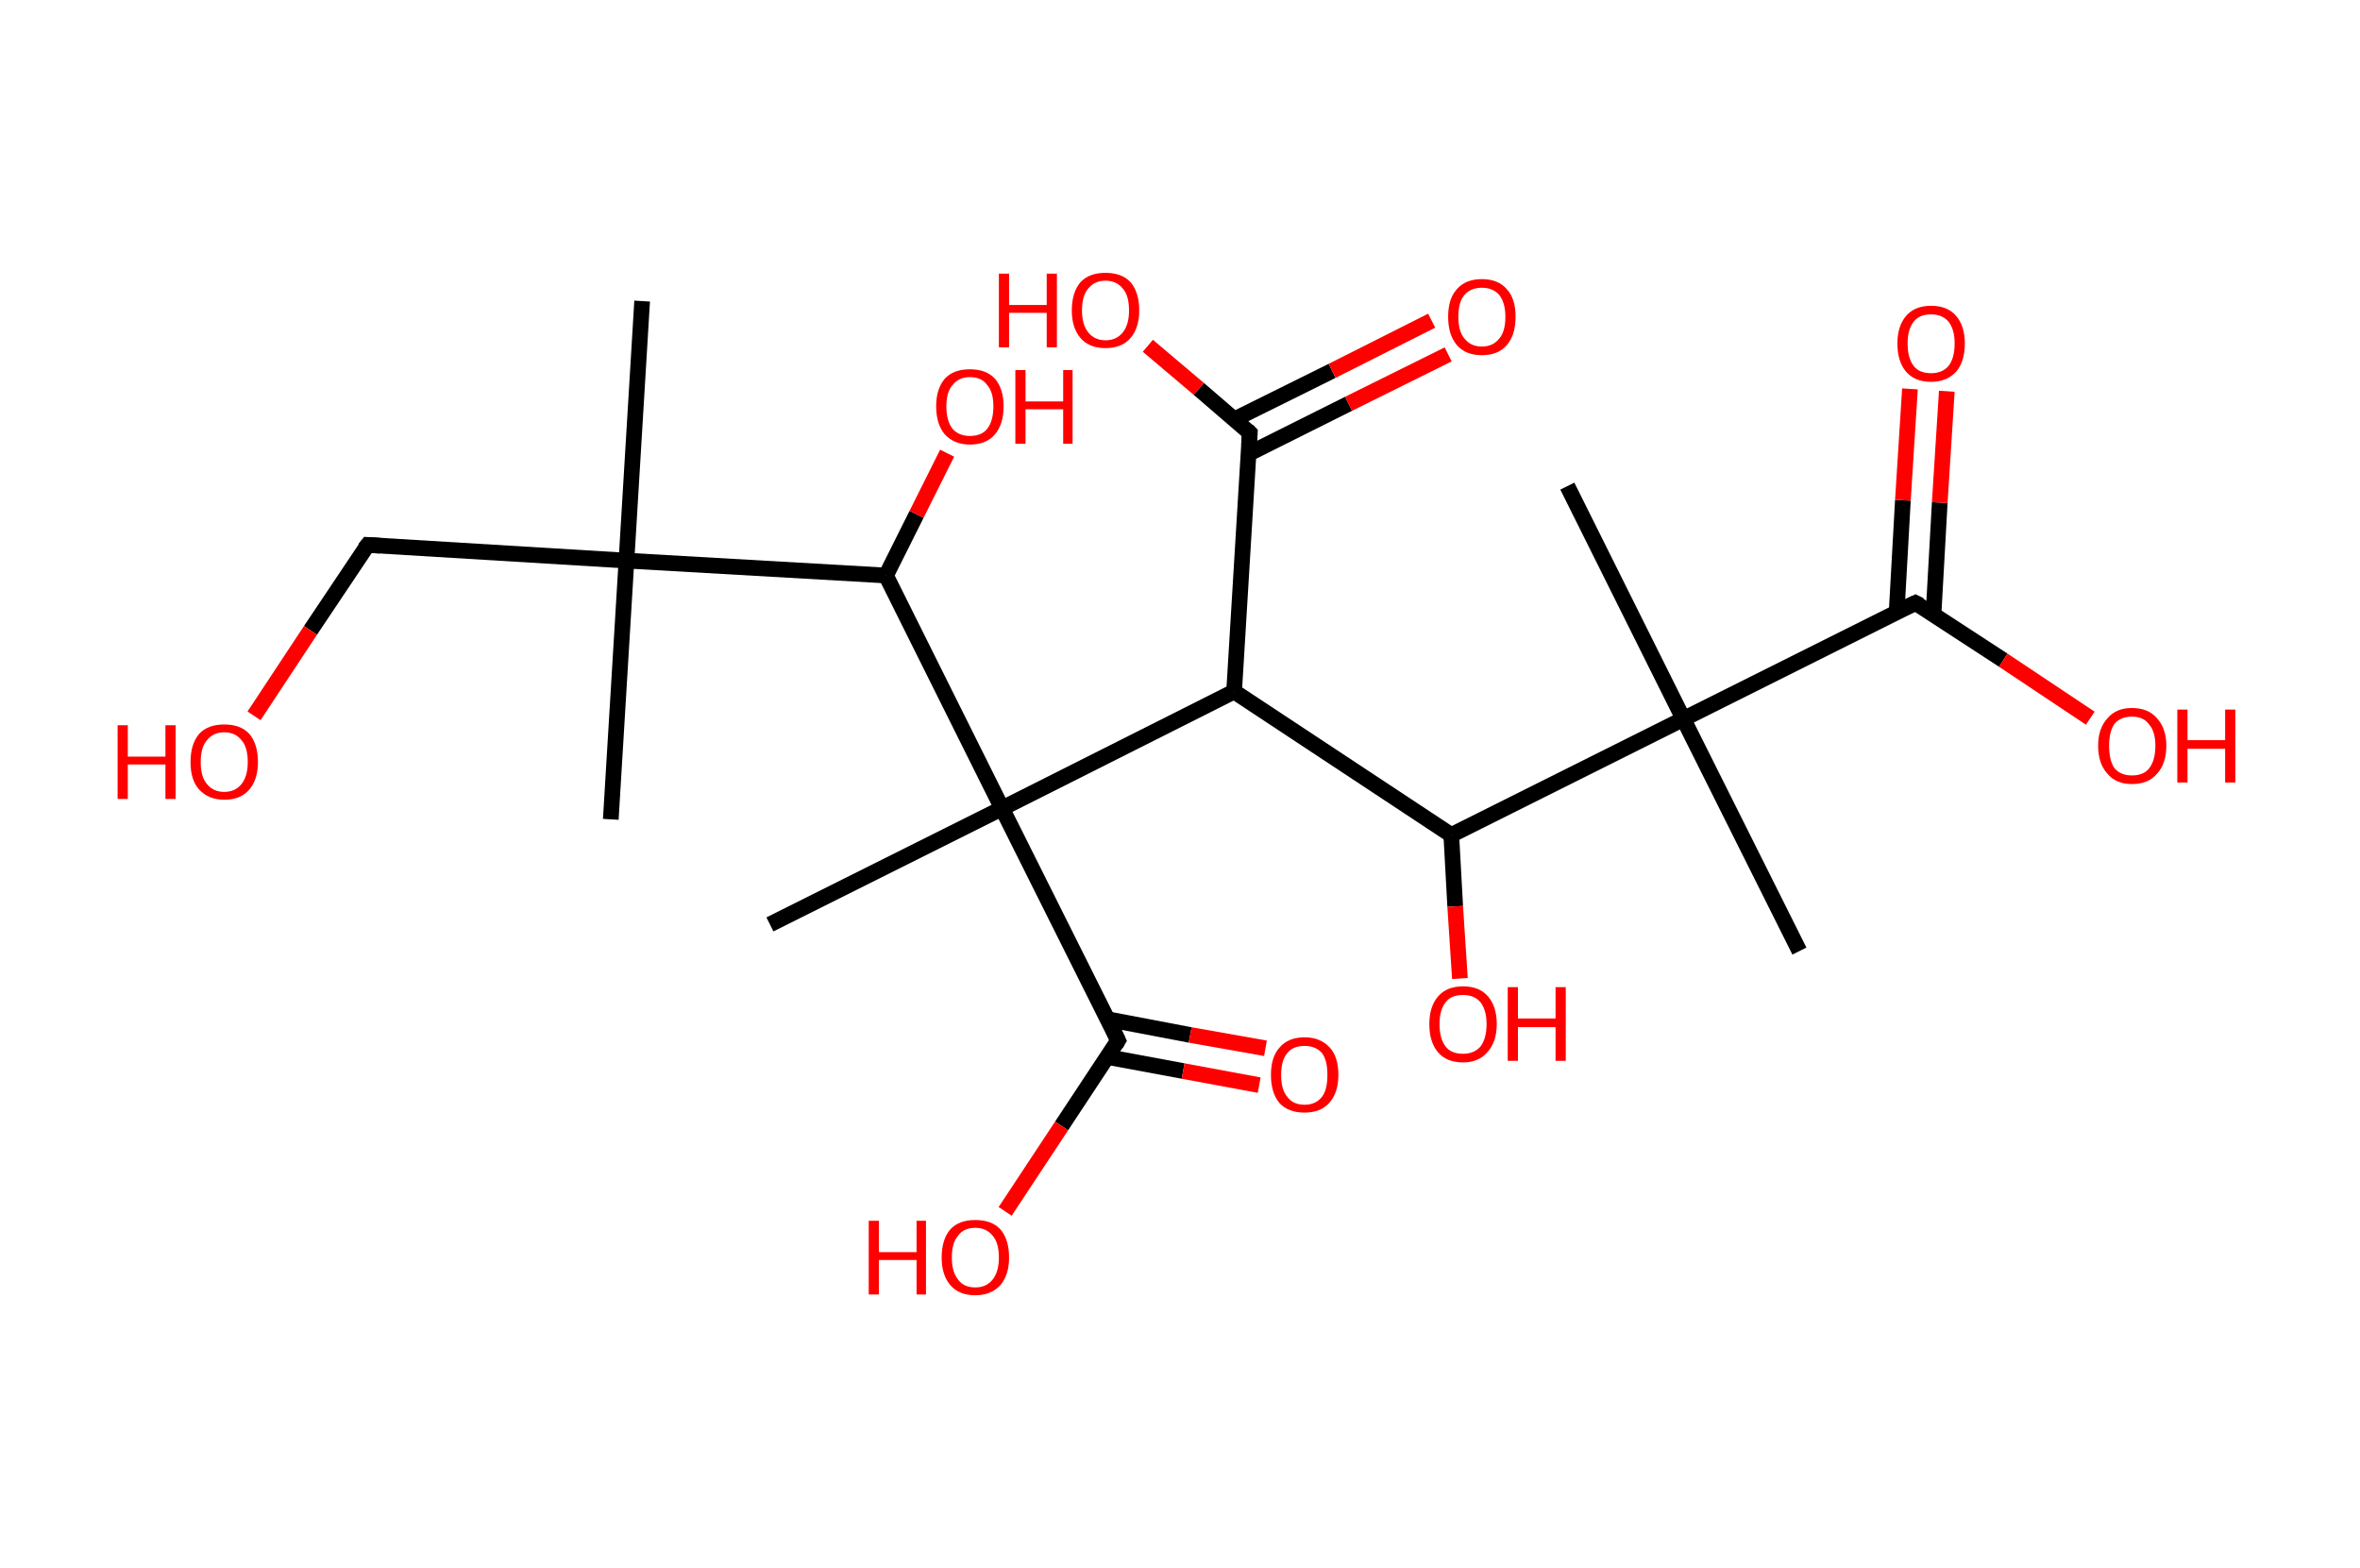 <?xml version='1.0' encoding='ASCII' standalone='yes'?>
<svg xmlns="http://www.w3.org/2000/svg" xmlns:rdkit="http://www.rdkit.org/xml" xmlns:xlink="http://www.w3.org/1999/xlink" version="1.1" baseProfile="full" xml:space="preserve" width="301px" height="200px" viewBox="0 0 301 200">
<!-- END OF HEADER -->
<rect style="opacity:1.0;fill:#FFFFFF;stroke:none" width="301.0" height="200.0" x="0.0" y="0.0"> </rect>
<path class="bond-0 atom-0 atom-1" d="M 81.9,38.4 L 79.9,71.5" style="fill:none;fill-rule:evenodd;stroke:#000000;stroke-width:2.0px;stroke-linecap:butt;stroke-linejoin:miter;stroke-opacity:1"/>
<path class="bond-1 atom-1 atom-2" d="M 79.9,71.5 L 77.9,104.5" style="fill:none;fill-rule:evenodd;stroke:#000000;stroke-width:2.0px;stroke-linecap:butt;stroke-linejoin:miter;stroke-opacity:1"/>
<path class="bond-2 atom-1 atom-3" d="M 79.9,71.5 L 46.9,69.5" style="fill:none;fill-rule:evenodd;stroke:#000000;stroke-width:2.0px;stroke-linecap:butt;stroke-linejoin:miter;stroke-opacity:1"/>
<path class="bond-3 atom-3 atom-4" d="M 46.9,69.5 L 39.6,80.4" style="fill:none;fill-rule:evenodd;stroke:#000000;stroke-width:2.0px;stroke-linecap:butt;stroke-linejoin:miter;stroke-opacity:1"/>
<path class="bond-3 atom-3 atom-4" d="M 39.6,80.4 L 32.4,91.3" style="fill:none;fill-rule:evenodd;stroke:#FF0000;stroke-width:2.0px;stroke-linecap:butt;stroke-linejoin:miter;stroke-opacity:1"/>
<path class="bond-4 atom-1 atom-5" d="M 79.9,71.5 L 113.0,73.4" style="fill:none;fill-rule:evenodd;stroke:#000000;stroke-width:2.0px;stroke-linecap:butt;stroke-linejoin:miter;stroke-opacity:1"/>
<path class="bond-5 atom-5 atom-6" d="M 113.0,73.4 L 116.9,65.6" style="fill:none;fill-rule:evenodd;stroke:#000000;stroke-width:2.0px;stroke-linecap:butt;stroke-linejoin:miter;stroke-opacity:1"/>
<path class="bond-5 atom-5 atom-6" d="M 116.9,65.6 L 120.8,57.8" style="fill:none;fill-rule:evenodd;stroke:#FF0000;stroke-width:2.0px;stroke-linecap:butt;stroke-linejoin:miter;stroke-opacity:1"/>
<path class="bond-6 atom-5 atom-7" d="M 113.0,73.4 L 127.8,103.1" style="fill:none;fill-rule:evenodd;stroke:#000000;stroke-width:2.0px;stroke-linecap:butt;stroke-linejoin:miter;stroke-opacity:1"/>
<path class="bond-7 atom-7 atom-8" d="M 127.8,103.1 L 98.2,117.9" style="fill:none;fill-rule:evenodd;stroke:#000000;stroke-width:2.0px;stroke-linecap:butt;stroke-linejoin:miter;stroke-opacity:1"/>
<path class="bond-8 atom-7 atom-9" d="M 127.8,103.1 L 142.6,132.7" style="fill:none;fill-rule:evenodd;stroke:#000000;stroke-width:2.0px;stroke-linecap:butt;stroke-linejoin:miter;stroke-opacity:1"/>
<path class="bond-9 atom-9 atom-10" d="M 141.2,134.8 L 150.9,136.6" style="fill:none;fill-rule:evenodd;stroke:#000000;stroke-width:2.0px;stroke-linecap:butt;stroke-linejoin:miter;stroke-opacity:1"/>
<path class="bond-9 atom-9 atom-10" d="M 150.9,136.6 L 160.6,138.4" style="fill:none;fill-rule:evenodd;stroke:#FF0000;stroke-width:2.0px;stroke-linecap:butt;stroke-linejoin:miter;stroke-opacity:1"/>
<path class="bond-9 atom-9 atom-10" d="M 141.3,130.0 L 151.8,132.0" style="fill:none;fill-rule:evenodd;stroke:#000000;stroke-width:2.0px;stroke-linecap:butt;stroke-linejoin:miter;stroke-opacity:1"/>
<path class="bond-9 atom-9 atom-10" d="M 151.8,132.0 L 161.4,133.7" style="fill:none;fill-rule:evenodd;stroke:#FF0000;stroke-width:2.0px;stroke-linecap:butt;stroke-linejoin:miter;stroke-opacity:1"/>
<path class="bond-10 atom-9 atom-11" d="M 142.6,132.7 L 135.4,143.6" style="fill:none;fill-rule:evenodd;stroke:#000000;stroke-width:2.0px;stroke-linecap:butt;stroke-linejoin:miter;stroke-opacity:1"/>
<path class="bond-10 atom-9 atom-11" d="M 135.4,143.6 L 128.2,154.5" style="fill:none;fill-rule:evenodd;stroke:#FF0000;stroke-width:2.0px;stroke-linecap:butt;stroke-linejoin:miter;stroke-opacity:1"/>
<path class="bond-11 atom-7 atom-12" d="M 127.8,103.1 L 157.4,88.2" style="fill:none;fill-rule:evenodd;stroke:#000000;stroke-width:2.0px;stroke-linecap:butt;stroke-linejoin:miter;stroke-opacity:1"/>
<path class="bond-12 atom-12 atom-13" d="M 157.4,88.2 L 159.4,55.2" style="fill:none;fill-rule:evenodd;stroke:#000000;stroke-width:2.0px;stroke-linecap:butt;stroke-linejoin:miter;stroke-opacity:1"/>
<path class="bond-13 atom-13 atom-14" d="M 159.2,57.9 L 172.0,51.5" style="fill:none;fill-rule:evenodd;stroke:#000000;stroke-width:2.0px;stroke-linecap:butt;stroke-linejoin:miter;stroke-opacity:1"/>
<path class="bond-13 atom-13 atom-14" d="M 172.0,51.5 L 184.7,45.2" style="fill:none;fill-rule:evenodd;stroke:#FF0000;stroke-width:2.0px;stroke-linecap:butt;stroke-linejoin:miter;stroke-opacity:1"/>
<path class="bond-13 atom-13 atom-14" d="M 157.4,53.5 L 169.9,47.3" style="fill:none;fill-rule:evenodd;stroke:#000000;stroke-width:2.0px;stroke-linecap:butt;stroke-linejoin:miter;stroke-opacity:1"/>
<path class="bond-13 atom-13 atom-14" d="M 169.9,47.3 L 182.6,40.9" style="fill:none;fill-rule:evenodd;stroke:#FF0000;stroke-width:2.0px;stroke-linecap:butt;stroke-linejoin:miter;stroke-opacity:1"/>
<path class="bond-14 atom-13 atom-15" d="M 159.4,55.2 L 152.9,49.6" style="fill:none;fill-rule:evenodd;stroke:#000000;stroke-width:2.0px;stroke-linecap:butt;stroke-linejoin:miter;stroke-opacity:1"/>
<path class="bond-14 atom-13 atom-15" d="M 152.9,49.6 L 146.4,44.1" style="fill:none;fill-rule:evenodd;stroke:#FF0000;stroke-width:2.0px;stroke-linecap:butt;stroke-linejoin:miter;stroke-opacity:1"/>
<path class="bond-15 atom-12 atom-16" d="M 157.4,88.2 L 185.1,106.5" style="fill:none;fill-rule:evenodd;stroke:#000000;stroke-width:2.0px;stroke-linecap:butt;stroke-linejoin:miter;stroke-opacity:1"/>
<path class="bond-16 atom-16 atom-17" d="M 185.1,106.5 L 185.6,115.6" style="fill:none;fill-rule:evenodd;stroke:#000000;stroke-width:2.0px;stroke-linecap:butt;stroke-linejoin:miter;stroke-opacity:1"/>
<path class="bond-16 atom-16 atom-17" d="M 185.6,115.6 L 186.2,124.8" style="fill:none;fill-rule:evenodd;stroke:#FF0000;stroke-width:2.0px;stroke-linecap:butt;stroke-linejoin:miter;stroke-opacity:1"/>
<path class="bond-17 atom-16 atom-18" d="M 185.1,106.5 L 214.7,91.7" style="fill:none;fill-rule:evenodd;stroke:#000000;stroke-width:2.0px;stroke-linecap:butt;stroke-linejoin:miter;stroke-opacity:1"/>
<path class="bond-18 atom-18 atom-19" d="M 214.7,91.7 L 199.9,62.0" style="fill:none;fill-rule:evenodd;stroke:#000000;stroke-width:2.0px;stroke-linecap:butt;stroke-linejoin:miter;stroke-opacity:1"/>
<path class="bond-19 atom-18 atom-20" d="M 214.7,91.7 L 229.5,121.3" style="fill:none;fill-rule:evenodd;stroke:#000000;stroke-width:2.0px;stroke-linecap:butt;stroke-linejoin:miter;stroke-opacity:1"/>
<path class="bond-20 atom-18 atom-21" d="M 214.7,91.7 L 244.3,76.9" style="fill:none;fill-rule:evenodd;stroke:#000000;stroke-width:2.0px;stroke-linecap:butt;stroke-linejoin:miter;stroke-opacity:1"/>
<path class="bond-21 atom-21 atom-22" d="M 246.6,78.4 L 247.4,64.1" style="fill:none;fill-rule:evenodd;stroke:#000000;stroke-width:2.0px;stroke-linecap:butt;stroke-linejoin:miter;stroke-opacity:1"/>
<path class="bond-21 atom-21 atom-22" d="M 247.4,64.1 L 248.3,49.9" style="fill:none;fill-rule:evenodd;stroke:#FF0000;stroke-width:2.0px;stroke-linecap:butt;stroke-linejoin:miter;stroke-opacity:1"/>
<path class="bond-21 atom-21 atom-22" d="M 241.9,78.1 L 242.7,63.8" style="fill:none;fill-rule:evenodd;stroke:#000000;stroke-width:2.0px;stroke-linecap:butt;stroke-linejoin:miter;stroke-opacity:1"/>
<path class="bond-21 atom-21 atom-22" d="M 242.7,63.8 L 243.6,49.6" style="fill:none;fill-rule:evenodd;stroke:#FF0000;stroke-width:2.0px;stroke-linecap:butt;stroke-linejoin:miter;stroke-opacity:1"/>
<path class="bond-22 atom-21 atom-23" d="M 244.3,76.9 L 255.5,84.2" style="fill:none;fill-rule:evenodd;stroke:#000000;stroke-width:2.0px;stroke-linecap:butt;stroke-linejoin:miter;stroke-opacity:1"/>
<path class="bond-22 atom-21 atom-23" d="M 255.5,84.2 L 266.6,91.6" style="fill:none;fill-rule:evenodd;stroke:#FF0000;stroke-width:2.0px;stroke-linecap:butt;stroke-linejoin:miter;stroke-opacity:1"/>
<path d="M 48.5,69.6 L 46.9,69.5 L 46.5,70.0" style="fill:none;stroke:#000000;stroke-width:2.0px;stroke-linecap:butt;stroke-linejoin:miter;stroke-opacity:1;"/>
<path d="M 141.9,131.2 L 142.6,132.7 L 142.3,133.2" style="fill:none;stroke:#000000;stroke-width:2.0px;stroke-linecap:butt;stroke-linejoin:miter;stroke-opacity:1;"/>
<path d="M 159.3,56.8 L 159.4,55.2 L 159.1,54.9" style="fill:none;stroke:#000000;stroke-width:2.0px;stroke-linecap:butt;stroke-linejoin:miter;stroke-opacity:1;"/>
<path d="M 242.8,77.6 L 244.3,76.9 L 244.9,77.2" style="fill:none;stroke:#000000;stroke-width:2.0px;stroke-linecap:butt;stroke-linejoin:miter;stroke-opacity:1;"/>
<path class="atom-4" d="M 15.0 92.5 L 16.3 92.5 L 16.3 96.5 L 21.1 96.5 L 21.1 92.5 L 22.4 92.5 L 22.4 101.9 L 21.1 101.9 L 21.1 97.5 L 16.3 97.5 L 16.3 101.9 L 15.0 101.9 L 15.0 92.5 " fill="#FF0000"/>
<path class="atom-4" d="M 24.3 97.2 Q 24.3 94.9, 25.4 93.6 Q 26.5 92.4, 28.6 92.4 Q 30.7 92.4, 31.8 93.6 Q 32.9 94.9, 32.9 97.2 Q 32.9 99.4, 31.8 100.7 Q 30.7 102.0, 28.6 102.0 Q 26.6 102.0, 25.4 100.7 Q 24.3 99.5, 24.3 97.2 M 28.6 101.0 Q 30.0 101.0, 30.8 100.0 Q 31.6 99.0, 31.6 97.2 Q 31.6 95.3, 30.8 94.4 Q 30.0 93.4, 28.6 93.4 Q 27.2 93.4, 26.4 94.4 Q 25.6 95.3, 25.6 97.2 Q 25.6 99.1, 26.4 100.0 Q 27.2 101.0, 28.6 101.0 " fill="#FF0000"/>
<path class="atom-6" d="M 119.4 51.8 Q 119.4 49.6, 120.5 48.3 Q 121.6 47.1, 123.7 47.1 Q 125.8 47.1, 126.9 48.3 Q 128.0 49.6, 128.0 51.8 Q 128.0 54.1, 126.9 55.4 Q 125.8 56.7, 123.7 56.7 Q 121.7 56.7, 120.5 55.4 Q 119.4 54.1, 119.4 51.8 M 123.7 55.6 Q 125.2 55.6, 125.9 54.7 Q 126.7 53.7, 126.7 51.8 Q 126.7 50.0, 125.9 49.1 Q 125.2 48.1, 123.7 48.1 Q 122.3 48.1, 121.5 49.1 Q 120.7 50.0, 120.7 51.8 Q 120.7 53.7, 121.5 54.7 Q 122.3 55.6, 123.7 55.6 " fill="#FF0000"/>
<path class="atom-6" d="M 129.5 47.2 L 130.8 47.2 L 130.8 51.2 L 135.6 51.2 L 135.6 47.2 L 136.8 47.2 L 136.8 56.6 L 135.6 56.6 L 135.6 52.2 L 130.8 52.2 L 130.8 56.6 L 129.5 56.6 L 129.5 47.2 " fill="#FF0000"/>
<path class="atom-10" d="M 162.1 137.1 Q 162.1 134.8, 163.2 133.6 Q 164.3 132.3, 166.4 132.3 Q 168.4 132.3, 169.6 133.6 Q 170.7 134.8, 170.7 137.1 Q 170.7 139.4, 169.5 140.7 Q 168.4 141.9, 166.4 141.9 Q 164.3 141.9, 163.2 140.7 Q 162.1 139.4, 162.1 137.1 M 166.4 140.9 Q 167.8 140.9, 168.6 139.9 Q 169.3 139.0, 169.3 137.1 Q 169.3 135.2, 168.6 134.3 Q 167.8 133.4, 166.4 133.4 Q 164.9 133.4, 164.2 134.3 Q 163.4 135.2, 163.4 137.1 Q 163.4 139.0, 164.2 139.9 Q 164.9 140.9, 166.4 140.9 " fill="#FF0000"/>
<path class="atom-11" d="M 110.8 155.7 L 112.1 155.7 L 112.1 159.7 L 116.9 159.7 L 116.9 155.7 L 118.1 155.7 L 118.1 165.1 L 116.9 165.1 L 116.9 160.7 L 112.1 160.7 L 112.1 165.1 L 110.8 165.1 L 110.8 155.7 " fill="#FF0000"/>
<path class="atom-11" d="M 120.1 160.4 Q 120.1 158.1, 121.2 156.8 Q 122.3 155.6, 124.4 155.6 Q 126.5 155.6, 127.6 156.8 Q 128.7 158.1, 128.7 160.4 Q 128.7 162.6, 127.6 163.9 Q 126.4 165.2, 124.4 165.2 Q 122.3 165.2, 121.2 163.9 Q 120.1 162.6, 120.1 160.4 M 124.4 164.2 Q 125.8 164.2, 126.6 163.2 Q 127.4 162.2, 127.4 160.4 Q 127.4 158.5, 126.6 157.6 Q 125.8 156.6, 124.4 156.6 Q 122.9 156.6, 122.2 157.6 Q 121.4 158.5, 121.4 160.4 Q 121.4 162.2, 122.2 163.2 Q 122.9 164.2, 124.4 164.2 " fill="#FF0000"/>
<path class="atom-14" d="M 184.7 40.4 Q 184.7 38.1, 185.8 36.9 Q 186.9 35.6, 189.0 35.6 Q 191.1 35.6, 192.2 36.9 Q 193.3 38.1, 193.3 40.4 Q 193.3 42.7, 192.2 44.0 Q 191.1 45.3, 189.0 45.3 Q 186.9 45.3, 185.8 44.0 Q 184.7 42.7, 184.7 40.4 M 189.0 44.2 Q 190.4 44.2, 191.2 43.2 Q 192.0 42.3, 192.0 40.4 Q 192.0 38.6, 191.2 37.6 Q 190.4 36.7, 189.0 36.7 Q 187.6 36.7, 186.8 37.6 Q 186.0 38.5, 186.0 40.4 Q 186.0 42.3, 186.8 43.2 Q 187.6 44.2, 189.0 44.2 " fill="#FF0000"/>
<path class="atom-15" d="M 127.4 34.9 L 128.7 34.9 L 128.7 38.9 L 133.5 38.9 L 133.5 34.9 L 134.8 34.9 L 134.8 44.3 L 133.5 44.3 L 133.5 39.9 L 128.7 39.9 L 128.7 44.3 L 127.4 44.3 L 127.4 34.9 " fill="#FF0000"/>
<path class="atom-15" d="M 136.7 39.6 Q 136.7 37.3, 137.8 36.0 Q 138.9 34.8, 141.0 34.8 Q 143.1 34.8, 144.2 36.0 Q 145.3 37.3, 145.3 39.6 Q 145.3 41.8, 144.2 43.1 Q 143.1 44.4, 141.0 44.4 Q 138.9 44.4, 137.8 43.1 Q 136.7 41.8, 136.7 39.6 M 141.0 43.4 Q 142.4 43.4, 143.2 42.4 Q 144.0 41.4, 144.0 39.6 Q 144.0 37.7, 143.2 36.8 Q 142.4 35.8, 141.0 35.8 Q 139.6 35.8, 138.8 36.8 Q 138.0 37.7, 138.0 39.6 Q 138.0 41.4, 138.8 42.4 Q 139.6 43.4, 141.0 43.4 " fill="#FF0000"/>
<path class="atom-17" d="M 182.3 130.6 Q 182.3 128.4, 183.4 127.1 Q 184.5 125.8, 186.6 125.8 Q 188.7 125.8, 189.8 127.1 Q 190.9 128.4, 190.9 130.6 Q 190.9 132.9, 189.7 134.2 Q 188.6 135.5, 186.6 135.5 Q 184.5 135.5, 183.4 134.2 Q 182.3 132.9, 182.3 130.6 M 186.6 134.4 Q 188.0 134.4, 188.8 133.5 Q 189.6 132.5, 189.6 130.6 Q 189.6 128.8, 188.8 127.8 Q 188.0 126.9, 186.6 126.9 Q 185.1 126.9, 184.4 127.8 Q 183.6 128.8, 183.6 130.6 Q 183.6 132.5, 184.4 133.5 Q 185.1 134.4, 186.6 134.4 " fill="#FF0000"/>
<path class="atom-17" d="M 192.3 125.9 L 193.6 125.9 L 193.6 129.9 L 198.4 129.9 L 198.4 125.9 L 199.7 125.9 L 199.7 135.3 L 198.4 135.3 L 198.4 131.0 L 193.6 131.0 L 193.6 135.3 L 192.3 135.3 L 192.3 125.9 " fill="#FF0000"/>
<path class="atom-22" d="M 242.0 43.8 Q 242.0 41.6, 243.1 40.3 Q 244.2 39.0, 246.3 39.0 Q 248.4 39.0, 249.5 40.3 Q 250.6 41.6, 250.6 43.8 Q 250.6 46.1, 249.5 47.4 Q 248.3 48.7, 246.3 48.7 Q 244.2 48.7, 243.1 47.4 Q 242.0 46.1, 242.0 43.8 M 246.3 47.6 Q 247.7 47.6, 248.5 46.7 Q 249.3 45.7, 249.3 43.8 Q 249.3 42.0, 248.5 41.0 Q 247.7 40.1, 246.3 40.1 Q 244.8 40.1, 244.1 41.0 Q 243.3 42.0, 243.3 43.8 Q 243.3 45.7, 244.1 46.7 Q 244.8 47.6, 246.3 47.6 " fill="#FF0000"/>
<path class="atom-23" d="M 267.6 95.1 Q 267.6 92.9, 268.8 91.6 Q 269.9 90.3, 271.9 90.3 Q 274.0 90.3, 275.1 91.6 Q 276.3 92.9, 276.3 95.1 Q 276.3 97.4, 275.1 98.7 Q 274.0 100.0, 271.9 100.0 Q 269.9 100.0, 268.8 98.7 Q 267.6 97.4, 267.6 95.1 M 271.9 98.9 Q 273.4 98.9, 274.1 98.0 Q 274.9 97.0, 274.9 95.1 Q 274.9 93.3, 274.1 92.4 Q 273.4 91.4, 271.9 91.4 Q 270.5 91.4, 269.7 92.3 Q 269.0 93.3, 269.0 95.1 Q 269.0 97.0, 269.7 98.0 Q 270.5 98.9, 271.9 98.9 " fill="#FF0000"/>
<path class="atom-23" d="M 277.7 90.5 L 279.0 90.5 L 279.0 94.4 L 283.8 94.4 L 283.8 90.5 L 285.1 90.5 L 285.1 99.8 L 283.8 99.8 L 283.8 95.5 L 279.0 95.5 L 279.0 99.8 L 277.7 99.8 L 277.7 90.5 " fill="#FF0000"/>
</svg>
